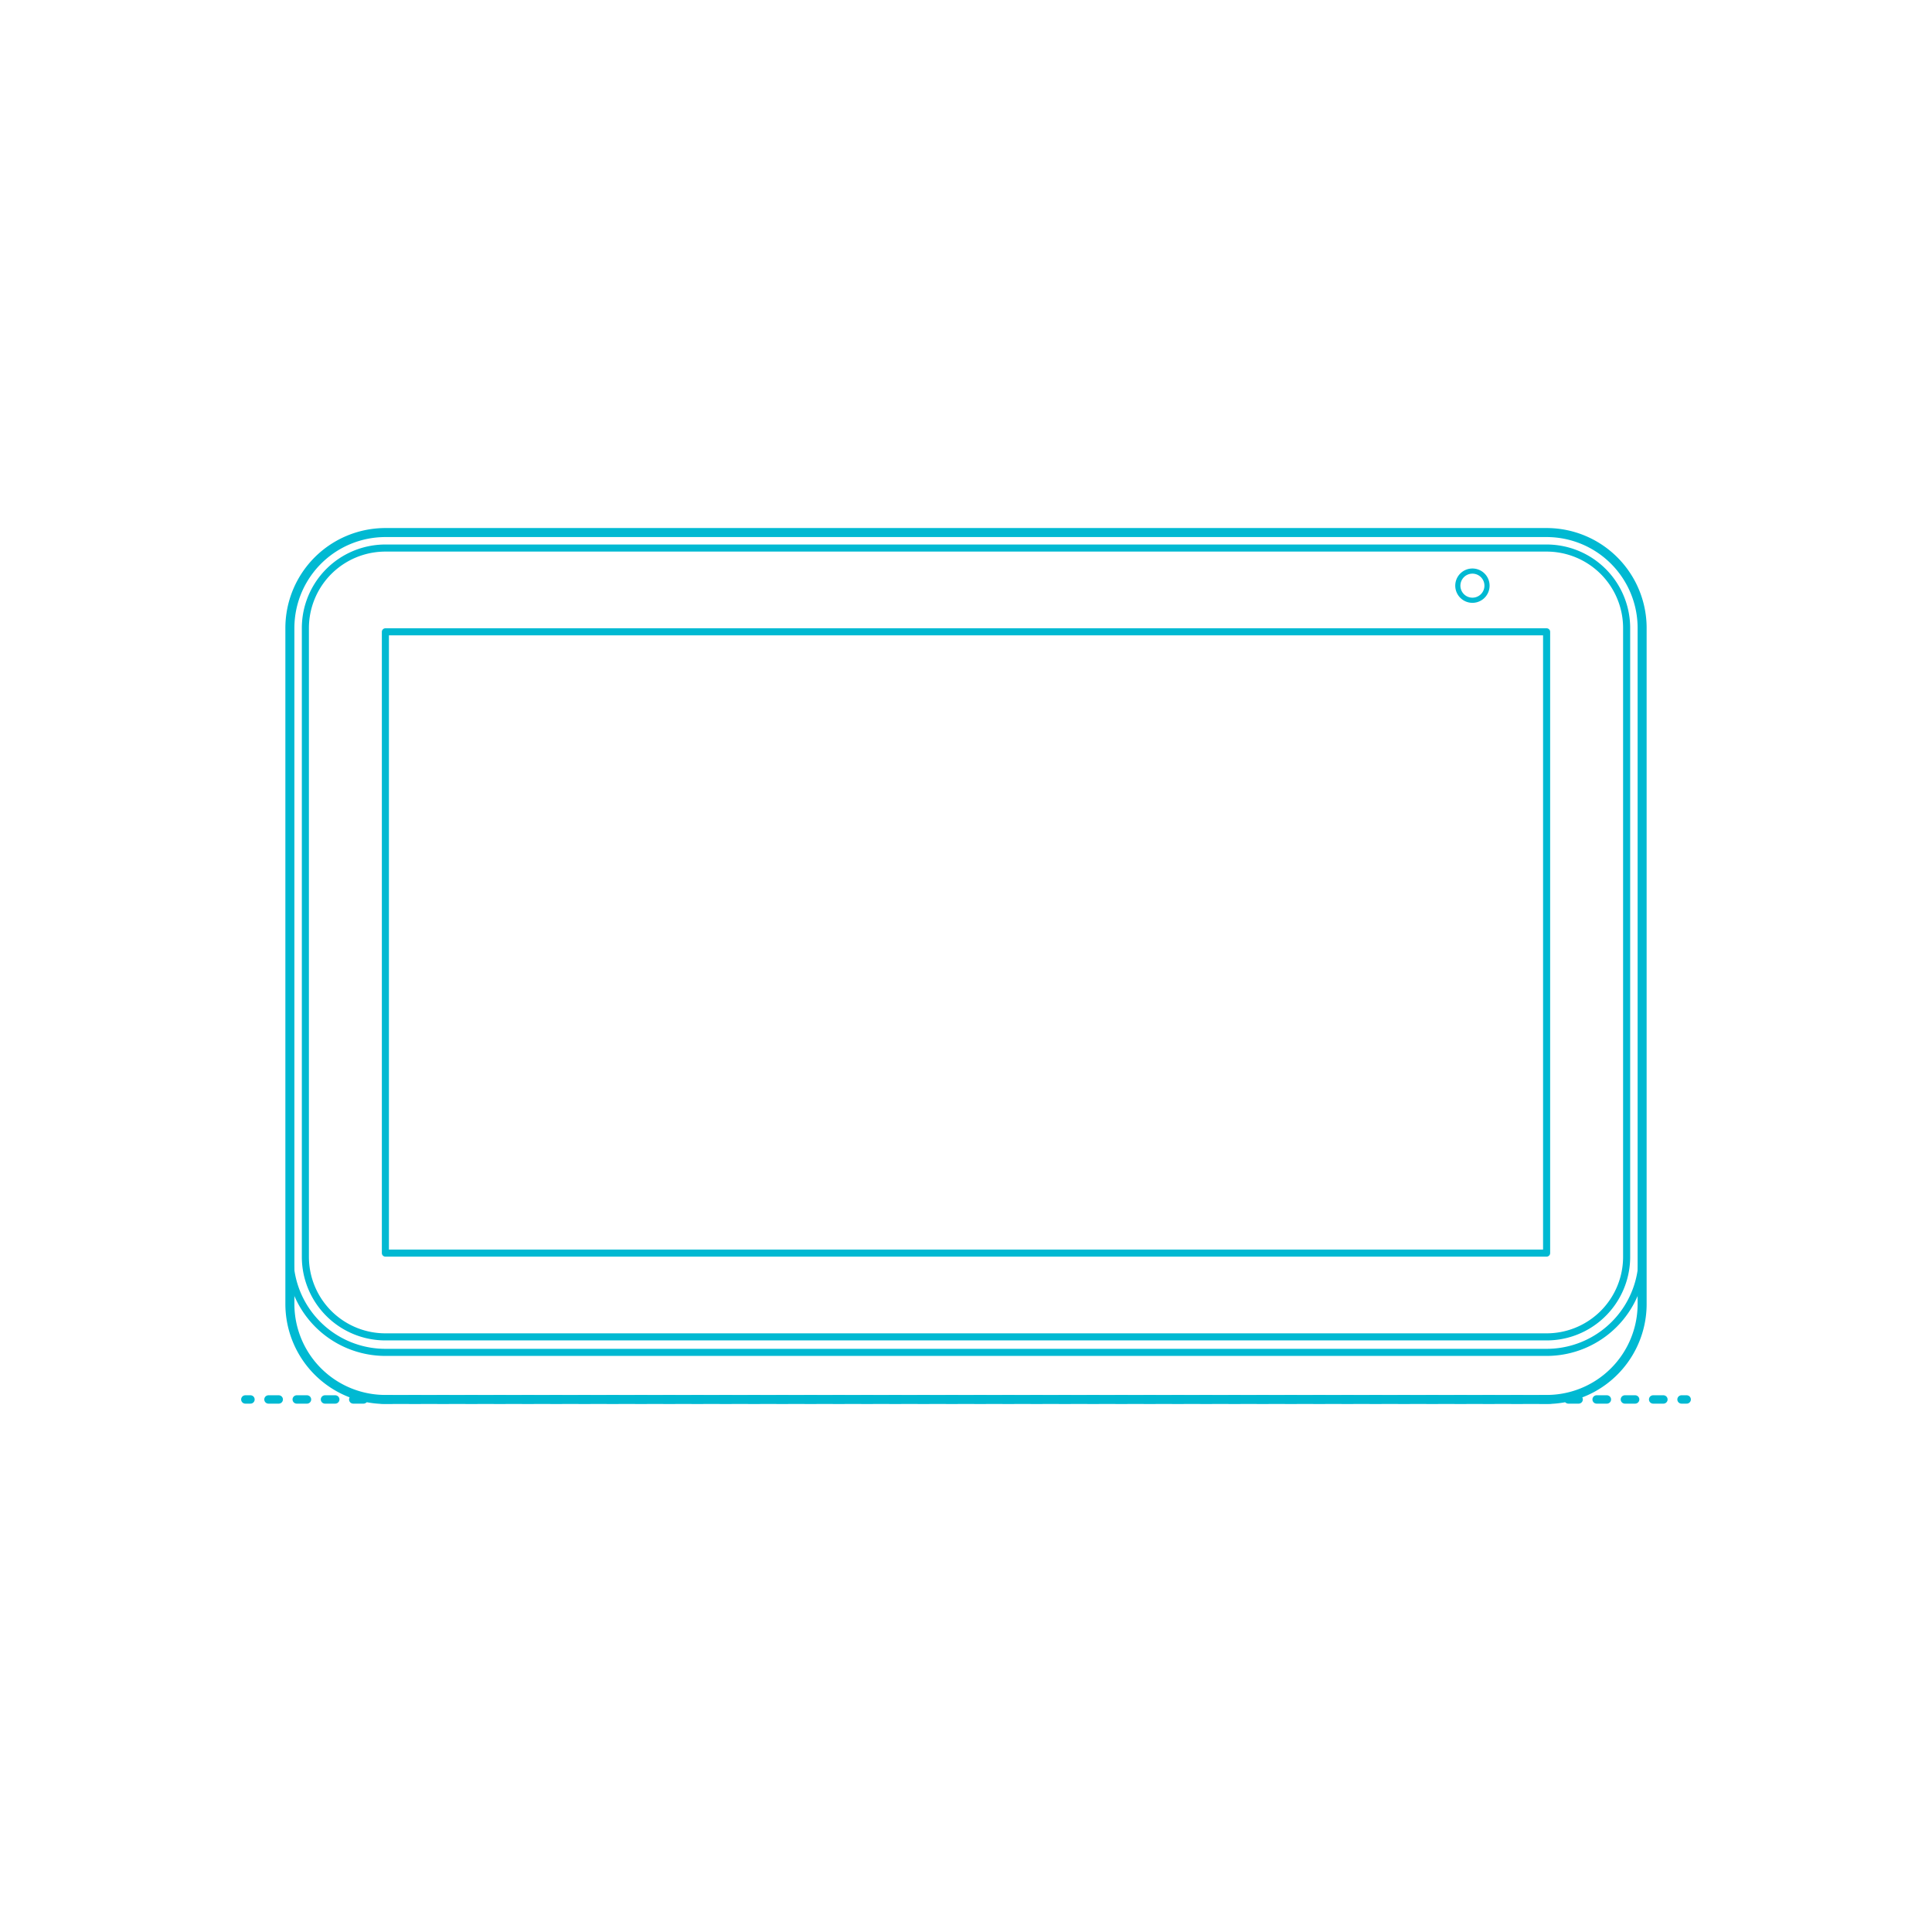 <?xml version="1.0" encoding="utf-8"?>
<!-- Generator: Adobe Illustrator 24.1.0, SVG Export Plug-In . SVG Version: 6.00 Build 0)  -->
<!DOCTYPE svg PUBLIC "-//W3C//DTD SVG 1.1//EN" "http://www.w3.org/Graphics/SVG/1.1/DTD/svg11.dtd">
<svg version="1.1" xmlns:x="http://ns.adobe.com/Extensibility/1.0/" xmlns:i="http://ns.adobe.com/AdobeIllustrator/10.0/" xmlns:graph="http://ns.adobe.com/Graphs/1.0/"
	 xmlns="http://www.w3.org/2000/svg" xmlns:xlink="http://www.w3.org/1999/xlink" x="0px" y="0px" viewBox="0 0 750 750"
	 enable-background="new 0 0 750 750" xml:space="preserve">
<g id="FILL-BACKGROUND">
	<rect y="0" fill="#FFFFFF" width="750" height="750"/>
</g>
<g id="N-DIMENSIONS">
</g>
<g id="N-TEXT">
</g>
<g id="AG-DIAGRAM">
	<g id="POLYLINE_653_">
		<g>
			<g>
				
					<line fill="none" stroke="#00B9D2" stroke-width="3.25" stroke-linecap="round" stroke-linejoin="round" x1="95.235" y1="543.267" x2="97.235" y2="543.267"/>
				
					<line fill="none" stroke="#00B9D2" stroke-width="3.25" stroke-linecap="round" stroke-linejoin="round" stroke-dasharray="3.989,6.981" x1="104.217" y1="543.267" x2="649.274" y2="543.267"/>
				
					<line fill="none" stroke="#00B9D2" stroke-width="3.25" stroke-linecap="round" stroke-linejoin="round" x1="652.765" y1="543.267" x2="654.765" y2="543.267"/>
			</g>
		</g>
	</g>
</g>
<g id="AG-DETAIL-DIAGRAM">
</g>
<g id="AG-DETAILS">
	<g id="POLYLINE_90_">
		
			<polygon fill="none" stroke="#00B9D2" stroke-width="2" stroke-linecap="round" stroke-linejoin="round" stroke-miterlimit="10" points="
			577.254,227.352 577.254,227.29 577.253,227.227 577.251,227.163 577.249,227.1 577.245,227.036 577.241,226.972 577.237,226.908 
			577.231,226.843 577.225,226.779 577.218,226.714 577.21,226.649 577.202,226.584 577.193,226.518 577.182,226.453 
			577.171,226.387 577.16,226.322 577.147,226.256 577.134,226.19 577.119,226.124 577.104,226.058 577.088,225.992 
			577.072,225.926 577.054,225.86 577.036,225.794 577.016,225.728 576.996,225.662 576.975,225.596 576.953,225.53 576.93,225.464 
			576.907,225.398 576.882,225.333 576.857,225.267 576.83,225.202 576.803,225.137 576.775,225.072 576.746,225.007 
			576.716,224.943 576.685,224.879 576.654,224.815 576.621,224.751 576.588,224.687 576.554,224.624 576.519,224.562 
			576.483,224.499 576.446,224.437 576.409,224.375 576.37,224.314 576.331,224.253 576.291,224.192 576.25,224.132 
			576.208,224.073 576.166,224.014 576.122,223.955 576.078,223.897 576.033,223.839 575.988,223.782 575.941,223.726 
			575.894,223.67 575.846,223.615 575.797,223.56 575.748,223.506 575.698,223.452 575.647,223.4 575.595,223.347 575.543,223.296 
			575.49,223.245 575.437,223.195 575.383,223.145 575.328,223.097 575.273,223.049 575.217,223.002 575.16,222.955 
			575.103,222.909 575.046,222.865 574.988,222.82 574.929,222.777 574.87,222.734 574.81,222.693 574.75,222.652 574.69,222.612 
			574.629,222.572 574.567,222.534 574.506,222.496 574.444,222.46 574.381,222.424 574.318,222.389 574.255,222.354 
			574.192,222.321 574.128,222.289 574.064,222.257 574,222.226 573.935,222.197 573.871,222.168 573.806,222.14 573.741,222.112 
			573.675,222.086 573.61,222.061 573.544,222.036 573.479,222.012 573.413,221.99 573.347,221.968 573.281,221.947 
			573.215,221.926 573.149,221.907 573.083,221.889 573.017,221.871 572.951,221.854 572.885,221.838 572.819,221.823 
			572.753,221.809 572.687,221.796 572.621,221.783 572.555,221.771 572.49,221.76 572.424,221.75 572.359,221.741 572.294,221.732 
			572.229,221.725 572.164,221.718 572.099,221.711 572.035,221.706 571.971,221.701 571.907,221.697 571.843,221.694 
			571.779,221.692 571.716,221.69 571.653,221.689 571.59,221.688 571.528,221.689 571.465,221.69 571.401,221.692 571.338,221.694 
			571.274,221.697 571.21,221.701 571.146,221.706 571.081,221.711 571.017,221.718 570.952,221.725 570.887,221.732 
			570.822,221.741 570.757,221.75 570.691,221.76 570.626,221.771 570.56,221.783 570.494,221.796 570.428,221.809 570.362,221.823 
			570.296,221.838 570.23,221.854 570.164,221.871 570.098,221.889 570.032,221.907 569.966,221.926 569.9,221.947 569.834,221.968 
			569.768,221.99 569.702,222.012 569.637,222.036 569.571,222.061 569.506,222.086 569.44,222.112 569.375,222.14 569.31,222.168 
			569.246,222.197 569.181,222.226 569.117,222.257 569.053,222.289 568.989,222.321 568.926,222.354 568.862,222.389 
			568.8,222.424 568.737,222.46 568.675,222.496 568.613,222.534 568.552,222.572 568.491,222.612 568.431,222.652 568.371,222.693 
			568.311,222.734 568.252,222.777 568.193,222.82 568.135,222.865 568.078,222.909 568.021,222.955 567.964,223.002 
			567.908,223.049 567.853,223.097 567.798,223.145 567.744,223.195 567.691,223.245 567.638,223.296 567.586,223.347 
			567.534,223.4 567.483,223.452 567.433,223.506 567.384,223.56 567.335,223.615 567.287,223.67 567.24,223.726 567.193,223.782 
			567.148,223.839 567.103,223.897 567.059,223.955 567.015,224.014 566.973,224.073 566.931,224.132 566.89,224.192 
			566.85,224.253 566.811,224.314 566.772,224.375 566.735,224.437 566.698,224.499 566.662,224.562 566.627,224.624 
			566.593,224.687 566.559,224.751 566.527,224.815 566.495,224.879 566.465,224.943 566.435,225.007 566.406,225.072 
			566.378,225.137 566.351,225.202 566.324,225.267 566.299,225.333 566.274,225.398 566.251,225.464 566.228,225.53 
			566.206,225.596 566.185,225.662 566.165,225.728 566.145,225.794 566.127,225.86 566.109,225.926 566.092,225.992 
			566.076,226.058 566.061,226.124 566.047,226.19 566.034,226.256 566.021,226.322 566.009,226.387 565.998,226.453 
			565.988,226.518 565.979,226.584 565.971,226.649 565.963,226.714 565.956,226.779 565.95,226.843 565.944,226.908 
			565.939,226.972 565.935,227.036 565.932,227.1 565.93,227.163 565.928,227.227 565.927,227.29 565.927,227.352 565.927,227.415 
			565.928,227.478 565.93,227.541 565.932,227.605 565.935,227.668 565.939,227.732 565.944,227.797 565.95,227.861 
			565.956,227.926 565.963,227.991 565.971,228.056 565.979,228.121 565.988,228.186 565.998,228.252 566.009,228.317 
			566.021,228.383 566.034,228.449 566.047,228.514 566.061,228.58 566.076,228.646 566.092,228.712 566.109,228.779 
			566.127,228.845 566.145,228.911 566.165,228.977 566.185,229.043 566.206,229.109 566.228,229.175 566.251,229.24 
			566.274,229.306 566.299,229.372 566.324,229.437 566.351,229.502 566.378,229.567 566.406,229.632 566.435,229.697 
			566.465,229.762 566.495,229.826 566.527,229.89 566.559,229.954 566.593,230.017 566.627,230.08 566.662,230.143 
			566.698,230.205 566.735,230.268 566.772,230.329 566.811,230.391 566.85,230.452 566.89,230.512 566.931,230.572 
			566.973,230.632 567.015,230.691 567.059,230.749 567.103,230.807 567.148,230.865 567.193,230.922 567.24,230.979 
			567.287,231.035 567.335,231.09 567.384,231.145 567.433,231.199 567.483,231.252 567.534,231.305 567.586,231.357 
			567.638,231.409 567.691,231.459 567.744,231.51 567.798,231.559 567.853,231.608 567.908,231.656 567.964,231.703 
			568.021,231.749 568.078,231.795 568.135,231.84 568.193,231.884 568.252,231.927 568.311,231.97 568.371,232.012 
			568.431,232.053 568.491,232.093 568.552,232.132 568.613,232.171 568.675,232.208 568.737,232.245 568.8,232.281 
			568.862,232.316 568.926,232.35 568.989,232.383 569.053,232.416 569.117,232.447 569.181,232.478 569.246,232.508 
			569.31,232.537 569.375,232.565 569.44,232.592 569.506,232.618 569.571,232.644 569.637,232.668 569.702,232.692 
			569.768,232.715 569.834,232.737 569.9,232.758 569.966,232.778 570.032,232.797 570.098,232.816 570.164,232.833 570.23,232.85 
			570.296,232.866 570.362,232.881 570.428,232.895 570.494,232.909 570.56,232.921 570.626,232.933 570.691,232.944 
			570.757,232.954 570.822,232.964 570.887,232.972 570.952,232.98 571.017,232.987 571.081,232.993 571.146,232.999 
			571.21,233.003 571.274,233.007 571.338,233.01 571.401,233.013 571.465,233.015 571.528,233.016 571.59,233.016 571.653,233.016 
			571.716,233.015 571.779,233.013 571.843,233.01 571.907,233.007 571.971,233.003 572.035,232.999 572.099,232.993 
			572.164,232.987 572.229,232.98 572.294,232.972 572.359,232.964 572.424,232.954 572.49,232.944 572.555,232.933 
			572.621,232.921 572.687,232.909 572.753,232.895 572.819,232.881 572.885,232.866 572.951,232.85 573.017,232.833 
			573.083,232.816 573.149,232.797 573.215,232.778 573.281,232.758 573.347,232.737 573.413,232.715 573.479,232.692 
			573.544,232.668 573.61,232.644 573.675,232.618 573.741,232.592 573.806,232.565 573.871,232.537 573.935,232.508 574,232.478 
			574.064,232.447 574.128,232.416 574.192,232.383 574.255,232.35 574.318,232.316 574.381,232.281 574.444,232.245 
			574.506,232.208 574.567,232.171 574.629,232.132 574.69,232.093 574.75,232.053 574.81,232.012 574.87,231.97 574.929,231.927 
			574.988,231.884 575.046,231.84 575.103,231.795 575.16,231.749 575.217,231.703 575.273,231.656 575.328,231.608 
			575.383,231.559 575.437,231.51 575.49,231.459 575.543,231.409 575.595,231.357 575.647,231.305 575.698,231.252 
			575.748,231.199 575.797,231.145 575.846,231.09 575.894,231.035 575.941,230.979 575.988,230.922 576.033,230.865 
			576.078,230.807 576.122,230.749 576.166,230.691 576.208,230.632 576.25,230.572 576.291,230.512 576.331,230.452 
			576.37,230.391 576.409,230.329 576.446,230.268 576.483,230.205 576.519,230.143 576.554,230.08 576.588,230.017 
			576.621,229.954 576.654,229.89 576.685,229.826 576.716,229.762 576.746,229.697 576.775,229.632 576.803,229.567 
			576.83,229.502 576.857,229.437 576.882,229.372 576.907,229.306 576.93,229.24 576.953,229.175 576.975,229.109 576.996,229.043 
			577.016,228.977 577.036,228.911 577.054,228.845 577.072,228.779 577.088,228.712 577.104,228.646 577.119,228.58 
			577.134,228.514 577.147,228.449 577.16,228.383 577.171,228.317 577.182,228.252 577.193,228.186 577.202,228.121 
			577.21,228.056 577.218,227.991 577.225,227.926 577.231,227.861 577.237,227.797 577.241,227.732 577.245,227.668 
			577.249,227.605 577.251,227.541 577.253,227.478 577.254,227.415 		"/>
	</g>
</g>
<g id="AG-DIGITAL">
	<g id="POLYLINE_53_">
		
			<polygon fill="none" stroke="#00B9D2" stroke-width="2.75" stroke-linecap="round" stroke-linejoin="round" stroke-miterlimit="10" points="
			149.608,518.972 149.264,518.97 148.918,518.965 148.572,518.955 148.223,518.941 147.873,518.924 147.522,518.902 
			147.17,518.877 146.817,518.847 146.462,518.813 146.107,518.774 145.75,518.732 145.393,518.685 145.035,518.634 
			144.676,518.578 144.316,518.518 143.956,518.454 143.595,518.385 143.234,518.311 142.872,518.233 142.51,518.151 
			142.148,518.063 141.786,517.971 141.423,517.875 141.061,517.773 140.699,517.667 140.337,517.557 139.975,517.441 
			139.614,517.321 139.253,517.196 138.893,517.066 138.533,516.931 138.174,516.791 137.816,516.647 137.459,516.498 
			137.103,516.344 136.748,516.185 136.394,516.022 136.042,515.853 135.691,515.68 135.341,515.502 134.993,515.32 
			134.647,515.132 134.303,514.94 133.96,514.743 133.619,514.542 133.281,514.335 132.944,514.125 132.61,513.909 132.279,513.689 
			131.949,513.465 131.622,513.236 131.298,513.002 130.977,512.765 130.658,512.522 130.342,512.276 130.029,512.025 
			129.72,511.771 129.413,511.512 129.11,511.249 128.81,510.982 128.513,510.711 128.219,510.436 127.93,510.157 127.644,509.874 
			127.361,509.588 127.082,509.299 126.808,509.005 126.537,508.709 126.269,508.408 126.006,508.105 125.747,507.798 
			125.493,507.489 125.242,507.176 124.996,506.86 124.753,506.541 124.516,506.22 124.282,505.896 124.053,505.569 
			123.829,505.239 123.609,504.908 123.394,504.574 123.183,504.237 122.977,503.899 122.775,503.558 122.578,503.215 
			122.386,502.871 122.199,502.525 122.016,502.177 121.838,501.827 121.665,501.476 121.496,501.124 121.333,500.77 
			121.174,500.415 121.02,500.059 120.871,499.702 120.727,499.344 120.587,498.985 120.452,498.625 120.323,498.265 
			120.197,497.904 120.077,497.543 119.962,497.181 119.851,496.819 119.745,496.457 119.643,496.095 119.547,495.733 
			119.455,495.37 119.368,495.008 119.285,494.646 119.207,494.284 119.133,493.923 119.064,493.562 119,493.202 118.94,492.842 
			118.884,492.483 118.833,492.125 118.786,491.768 118.744,491.411 118.705,491.056 118.671,490.701 118.641,490.348 
			118.616,489.996 118.594,489.645 118.577,489.295 118.563,488.947 118.553,488.6 118.548,488.254 118.546,487.91 118.546,243.812 
			118.548,243.468 118.553,243.122 118.563,242.775 118.577,242.427 118.594,242.077 118.616,241.726 118.641,241.374 
			118.671,241.021 118.705,240.666 118.744,240.311 118.786,239.954 118.833,239.597 118.884,239.239 118.94,238.88 119,238.52 
			119.064,238.16 119.133,237.799 119.207,237.437 119.285,237.076 119.368,236.714 119.455,236.352 119.547,235.989 
			119.643,235.627 119.745,235.265 119.851,234.903 119.962,234.541 120.077,234.179 120.197,233.818 120.323,233.457 
			120.452,233.096 120.587,232.737 120.727,232.378 120.871,232.02 121.02,231.663 121.174,231.307 121.333,230.952 
			121.496,230.598 121.665,230.246 121.838,229.895 122.016,229.545 122.199,229.197 122.386,228.851 122.578,228.506 
			122.775,228.164 122.977,227.823 123.183,227.485 123.394,227.148 123.609,226.814 123.829,226.482 124.053,226.153 
			124.282,225.826 124.516,225.502 124.753,225.181 124.996,224.862 125.242,224.546 125.493,224.233 125.747,223.924 
			126.006,223.617 126.269,223.313 126.537,223.013 126.808,222.717 127.082,222.423 127.361,222.134 127.644,221.847 
			127.93,221.565 128.219,221.286 128.513,221.011 128.81,220.74 129.11,220.473 129.413,220.21 129.72,219.951 130.029,219.697 
			130.342,219.446 130.658,219.199 130.977,218.957 131.298,218.72 131.622,218.486 131.949,218.257 132.279,218.033 
			132.61,217.813 132.944,217.597 133.281,217.387 133.619,217.18 133.96,216.979 134.303,216.782 134.647,216.59 134.993,216.402 
			135.341,216.22 135.691,216.042 136.042,215.869 136.394,215.7 136.748,215.537 137.103,215.378 137.459,215.224 137.816,215.075 
			138.174,214.93 138.533,214.791 138.893,214.656 139.253,214.526 139.614,214.401 139.975,214.281 140.337,214.165 
			140.699,214.055 141.061,213.949 141.423,213.847 141.786,213.751 142.148,213.659 142.51,213.571 142.872,213.489 
			143.234,213.411 143.595,213.337 143.956,213.268 144.316,213.204 144.676,213.144 145.035,213.088 145.393,213.037 
			145.75,212.99 146.107,212.947 146.462,212.909 146.817,212.875 147.17,212.845 147.522,212.82 147.873,212.798 148.223,212.78 
			148.572,212.767 148.918,212.757 149.264,212.751 149.608,212.75 600.392,212.75 600.736,212.751 601.082,212.757 
			601.428,212.767 601.777,212.78 602.127,212.798 602.478,212.82 602.83,212.845 603.183,212.875 603.538,212.909 603.893,212.947 
			604.25,212.99 604.607,213.037 604.965,213.088 605.324,213.144 605.684,213.204 606.044,213.268 606.405,213.337 
			606.766,213.411 607.128,213.489 607.49,213.571 607.852,213.659 608.214,213.751 608.577,213.847 608.939,213.949 
			609.301,214.055 609.663,214.165 610.025,214.281 610.386,214.401 610.747,214.526 611.107,214.656 611.467,214.791 
			611.826,214.93 612.184,215.075 612.541,215.224 612.897,215.378 613.252,215.537 613.606,215.7 613.958,215.869 614.309,216.042 
			614.659,216.22 615.007,216.402 615.353,216.59 615.697,216.782 616.04,216.979 616.381,217.18 616.719,217.387 617.056,217.597 
			617.39,217.813 617.721,218.033 618.051,218.257 618.378,218.486 618.702,218.72 619.023,218.957 619.342,219.199 
			619.658,219.446 619.971,219.697 620.28,219.951 620.587,220.21 620.89,220.473 621.19,220.74 621.487,221.011 621.781,221.286 
			622.07,221.565 622.356,221.847 622.639,222.134 622.918,222.423 623.192,222.717 623.463,223.013 623.731,223.313 
			623.994,223.617 624.253,223.924 624.507,224.233 624.758,224.546 625.004,224.862 625.247,225.181 625.484,225.502 
			625.718,225.826 625.947,226.153 626.171,226.482 626.391,226.814 626.606,227.148 626.817,227.485 627.023,227.823 
			627.225,228.164 627.422,228.506 627.614,228.851 627.801,229.197 627.984,229.545 628.162,229.895 628.335,230.246 
			628.504,230.598 628.667,230.952 628.826,231.307 628.98,231.663 629.129,232.02 629.273,232.378 629.413,232.737 
			629.548,233.096 629.677,233.457 629.803,233.818 629.923,234.179 630.038,234.541 630.149,234.903 630.255,235.265 
			630.357,235.627 630.453,235.989 630.545,236.352 630.633,236.714 630.715,237.076 630.793,237.437 630.867,237.799 
			630.936,238.16 631,238.52 631.06,238.88 631.116,239.239 631.167,239.597 631.214,239.954 631.256,240.311 631.295,240.666 
			631.329,241.021 631.359,241.374 631.384,241.726 631.406,242.077 631.423,242.427 631.437,242.775 631.447,243.122 
			631.452,243.468 631.454,243.812 631.454,487.91 631.452,488.254 631.447,488.6 631.437,488.947 631.423,489.295 631.406,489.645 
			631.384,489.996 631.359,490.348 631.329,490.701 631.295,491.056 631.256,491.411 631.214,491.768 631.167,492.125 
			631.116,492.483 631.06,492.842 631,493.202 630.936,493.562 630.867,493.923 630.793,494.284 630.715,494.646 630.633,495.008 
			630.545,495.37 630.453,495.733 630.357,496.095 630.255,496.457 630.149,496.819 630.038,497.181 629.923,497.543 
			629.803,497.904 629.677,498.265 629.548,498.625 629.413,498.985 629.273,499.344 629.129,499.702 628.98,500.059 
			628.826,500.415 628.667,500.77 628.504,501.124 628.335,501.476 628.162,501.827 627.984,502.177 627.801,502.525 
			627.614,502.871 627.422,503.215 627.225,503.558 627.023,503.899 626.817,504.237 626.606,504.574 626.391,504.908 
			626.171,505.239 625.947,505.569 625.718,505.896 625.484,506.22 625.247,506.541 625.004,506.86 624.758,507.176 
			624.507,507.489 624.253,507.798 623.994,508.105 623.731,508.408 623.463,508.709 623.192,509.005 622.918,509.299 
			622.639,509.588 622.356,509.874 622.07,510.157 621.781,510.436 621.487,510.711 621.19,510.982 620.89,511.249 620.587,511.512 
			620.28,511.771 619.971,512.025 619.658,512.276 619.342,512.522 619.023,512.765 618.702,513.002 618.378,513.236 
			618.051,513.465 617.721,513.689 617.39,513.909 617.056,514.125 616.719,514.335 616.381,514.542 616.04,514.743 615.697,514.94 
			615.353,515.132 615.007,515.32 614.659,515.502 614.309,515.68 613.958,515.853 613.606,516.022 613.252,516.185 
			612.897,516.344 612.541,516.498 612.184,516.647 611.826,516.791 611.467,516.931 611.107,517.066 610.747,517.196 
			610.386,517.321 610.025,517.441 609.663,517.557 609.301,517.667 608.939,517.773 608.577,517.875 608.214,517.971 
			607.852,518.063 607.49,518.151 607.128,518.233 606.766,518.311 606.405,518.385 606.044,518.454 605.684,518.518 
			605.324,518.578 604.965,518.634 604.607,518.685 604.25,518.732 603.893,518.774 603.538,518.813 603.183,518.847 
			602.83,518.877 602.478,518.902 602.127,518.924 601.777,518.941 601.428,518.955 601.082,518.965 600.736,518.97 
			600.392,518.972 		"/>
	</g>
	<g id="POLYLINE_54_">
		
			<polygon fill="none" stroke="#00B9D2" stroke-width="2.75" stroke-linecap="round" stroke-linejoin="round" stroke-miterlimit="10" points="
			149.608,524.989 149.197,524.986 148.785,524.98 148.371,524.968 147.955,524.952 147.538,524.931 147.119,524.905 
			146.698,524.874 146.276,524.839 145.853,524.798 145.429,524.752 145.003,524.702 144.577,524.646 144.149,524.585 
			143.72,524.518 143.291,524.447 142.861,524.37 142.43,524.287 141.999,524.2 141.567,524.106 141.135,524.008 140.703,523.904 
			140.27,523.794 139.838,523.678 139.405,523.557 138.973,523.431 138.541,523.299 138.109,523.161 137.678,523.017 
			137.247,522.868 136.817,522.713 136.388,522.552 135.959,522.385 135.532,522.213 135.106,522.035 134.681,521.851 
			134.257,521.662 133.835,521.467 133.414,521.266 132.995,521.059 132.578,520.846 132.163,520.628 131.749,520.405 
			131.338,520.175 130.929,519.94 130.523,519.7 130.119,519.454 129.717,519.202 129.318,518.945 128.922,518.682 128.529,518.414 
			128.139,518.141 127.752,517.862 127.368,517.579 126.988,517.29 126.611,516.995 126.237,516.696 125.868,516.392 
			125.502,516.083 125.139,515.769 124.781,515.45 124.427,515.127 124.077,514.799 123.731,514.466 123.389,514.129 
			123.052,513.787 122.72,513.441 122.391,513.091 122.068,512.737 121.749,512.379 121.435,512.017 121.126,511.65 
			120.822,511.281 120.523,510.907 120.229,510.53 119.939,510.15 119.656,509.766 119.377,509.379 119.104,508.989 
			118.836,508.596 118.573,508.2 118.316,507.801 118.065,507.4 117.818,506.995 117.578,506.589 117.343,506.18 117.113,505.769 
			116.89,505.355 116.672,504.94 116.459,504.523 116.252,504.104 116.052,503.683 115.856,503.261 115.667,502.837 
			115.483,502.412 115.305,501.986 115.133,501.559 114.966,501.13 114.805,500.701 114.65,500.271 114.501,499.84 114.357,499.409 
			114.219,498.977 114.087,498.545 113.961,498.113 113.84,497.68 113.724,497.248 113.615,496.815 113.51,496.383 113.412,495.951 
			113.318,495.519 113.231,495.088 113.148,494.657 113.071,494.227 113,493.798 112.933,493.369 112.872,492.942 112.816,492.515 
			112.766,492.089 112.72,491.665 112.679,491.242 112.644,490.82 112.613,490.4 112.587,489.981 112.566,489.563 112.55,489.147 
			112.538,488.733 112.532,488.321 112.529,487.91 112.529,243.812 112.532,243.401 112.538,242.989 112.55,242.575 
			112.566,242.159 112.587,241.741 112.613,241.322 112.644,240.902 112.679,240.48 112.72,240.057 112.766,239.633 
			112.816,239.207 112.872,238.78 112.933,238.353 113,237.924 113.071,237.495 113.148,237.065 113.231,236.634 113.318,236.203 
			113.412,235.771 113.51,235.339 113.615,234.907 113.724,234.474 113.84,234.042 113.961,233.609 114.087,233.177 
			114.219,232.745 114.357,232.313 114.501,231.882 114.65,231.451 114.805,231.021 114.966,230.592 115.133,230.163 
			115.305,229.736 115.483,229.31 115.667,228.885 115.856,228.461 116.052,228.039 116.252,227.618 116.459,227.199 
			116.672,226.782 116.89,226.366 117.113,225.953 117.343,225.542 117.578,225.133 117.818,224.726 118.065,224.322 
			118.316,223.921 118.573,223.522 118.836,223.126 119.104,222.733 119.377,222.343 119.656,221.956 119.939,221.572 
			120.229,221.192 120.523,220.815 120.822,220.441 121.126,220.071 121.435,219.705 121.749,219.343 122.068,218.985 
			122.391,218.631 122.72,218.281 123.052,217.935 123.389,217.593 123.731,217.256 124.077,216.923 124.427,216.595 
			124.781,216.272 125.139,215.953 125.502,215.639 125.868,215.33 126.237,215.026 126.611,214.726 126.988,214.432 
			127.368,214.143 127.752,213.86 128.139,213.581 128.529,213.308 128.922,213.04 129.318,212.777 129.717,212.52 130.119,212.268 
			130.523,212.022 130.929,211.782 131.338,211.547 131.749,211.317 132.163,211.094 132.578,210.875 132.995,210.663 
			133.414,210.456 133.835,210.255 134.257,210.06 134.681,209.871 135.106,209.687 135.532,209.509 135.959,209.337 
			136.388,209.17 136.817,209.009 137.247,208.854 137.678,208.705 138.109,208.561 138.541,208.423 138.973,208.291 
			139.405,208.164 139.838,208.043 140.27,207.928 140.703,207.818 141.135,207.714 141.567,207.615 141.999,207.522 
			142.43,207.435 142.861,207.352 143.291,207.275 143.72,207.204 144.149,207.137 144.577,207.076 145.003,207.02 145.429,206.969 
			145.853,206.924 146.276,206.883 146.698,206.848 147.119,206.817 147.538,206.791 147.955,206.77 148.371,206.754 
			148.785,206.742 149.197,206.735 149.608,206.733 600.392,206.733 600.803,206.735 601.215,206.742 601.629,206.754 
			602.045,206.77 602.463,206.791 602.881,206.817 603.302,206.848 603.724,206.883 604.147,206.924 604.571,206.969 
			604.997,207.02 605.423,207.076 605.851,207.137 606.28,207.204 606.709,207.275 607.139,207.352 607.57,207.435 608.001,207.522 
			608.433,207.615 608.865,207.714 609.297,207.818 609.73,207.928 610.162,208.043 610.595,208.164 611.027,208.291 
			611.459,208.423 611.891,208.561 612.322,208.705 612.753,208.854 613.183,209.009 613.612,209.17 614.041,209.337 
			614.468,209.509 614.894,209.687 615.319,209.871 615.743,210.06 616.165,210.255 616.586,210.456 617.005,210.663 
			617.422,210.875 617.837,211.094 618.251,211.317 618.662,211.547 619.071,211.782 619.477,212.022 619.881,212.268 
			620.283,212.52 620.682,212.777 621.078,213.04 621.471,213.308 621.861,213.581 622.248,213.86 622.632,214.143 623.012,214.432 
			623.389,214.726 623.763,215.026 624.132,215.33 624.498,215.639 624.861,215.953 625.219,216.272 625.573,216.595 
			625.923,216.923 626.269,217.256 626.611,217.593 626.948,217.935 627.28,218.281 627.609,218.631 627.932,218.985 
			628.251,219.343 628.565,219.705 628.874,220.071 629.178,220.441 629.477,220.815 629.771,221.192 630.06,221.572 
			630.344,221.956 630.623,222.343 630.896,222.733 631.164,223.126 631.427,223.522 631.684,223.921 631.935,224.322 
			632.182,224.726 632.422,225.133 632.657,225.542 632.887,225.953 633.11,226.366 633.328,226.782 633.541,227.199 
			633.747,227.618 633.948,228.039 634.144,228.461 634.333,228.885 634.517,229.31 634.695,229.736 634.867,230.163 
			635.034,230.592 635.195,231.021 635.35,231.451 635.499,231.882 635.643,232.313 635.781,232.745 635.913,233.177 
			636.039,233.609 636.16,234.042 636.276,234.474 636.385,234.907 636.49,235.339 636.588,235.771 636.682,236.203 
			636.769,236.634 636.852,237.065 636.929,237.495 637,237.924 637.067,238.353 637.128,238.78 637.184,239.207 637.234,239.633 
			637.28,240.057 637.321,240.48 637.356,240.902 637.387,241.322 637.413,241.741 637.434,242.159 637.45,242.575 637.462,242.989 
			637.468,243.401 637.471,243.812 637.471,487.91 637.468,488.321 637.462,488.733 637.45,489.147 637.434,489.563 
			637.413,489.981 637.387,490.4 637.356,490.82 637.321,491.242 637.28,491.665 637.234,492.089 637.184,492.515 637.128,492.942 
			637.067,493.369 637,493.798 636.929,494.227 636.852,494.657 636.769,495.088 636.682,495.519 636.588,495.951 636.49,496.383 
			636.385,496.815 636.276,497.248 636.16,497.68 636.039,498.113 635.913,498.545 635.781,498.977 635.643,499.409 635.499,499.84 
			635.35,500.271 635.195,500.701 635.034,501.13 634.867,501.559 634.695,501.986 634.517,502.412 634.333,502.837 
			634.144,503.261 633.948,503.683 633.747,504.104 633.541,504.523 633.328,504.94 633.11,505.355 632.887,505.769 632.657,506.18 
			632.422,506.589 632.182,506.995 631.935,507.4 631.684,507.801 631.427,508.2 631.164,508.596 630.896,508.989 630.623,509.379 
			630.344,509.766 630.06,510.15 629.771,510.53 629.477,510.907 629.178,511.281 628.874,511.65 628.565,512.017 628.251,512.379 
			627.932,512.737 627.609,513.091 627.28,513.441 626.948,513.787 626.611,514.129 626.269,514.466 625.923,514.799 
			625.573,515.127 625.219,515.45 624.861,515.769 624.498,516.083 624.132,516.392 623.763,516.696 623.389,516.995 
			623.012,517.29 622.632,517.579 622.248,517.862 621.861,518.141 621.471,518.414 621.078,518.682 620.682,518.945 
			620.283,519.202 619.881,519.454 619.477,519.7 619.071,519.94 618.662,520.175 618.251,520.405 617.837,520.628 617.422,520.846 
			617.005,521.059 616.586,521.266 616.165,521.467 615.743,521.662 615.319,521.851 614.894,522.035 614.468,522.213 
			614.041,522.385 613.612,522.552 613.183,522.713 612.753,522.868 612.322,523.017 611.891,523.161 611.459,523.299 
			611.027,523.431 610.595,523.557 610.162,523.678 609.73,523.794 609.297,523.904 608.865,524.008 608.433,524.106 608.001,524.2 
			607.57,524.287 607.139,524.37 606.709,524.447 606.28,524.518 605.851,524.585 605.423,524.646 604.997,524.702 604.571,524.752 
			604.147,524.798 603.724,524.839 603.302,524.874 602.881,524.905 602.463,524.931 602.045,524.952 601.629,524.968 
			601.215,524.98 600.803,524.986 600.392,524.989 		"/>
	</g>
	<g id="POLYLINE_55_">
		
			<rect x="149.608" y="245.273" fill="none" stroke="#00B9D2" stroke-width="2.75" stroke-linecap="round" stroke-linejoin="round" stroke-miterlimit="10" width="450.784" height="241.175"/>
	</g>
	<g id="POLYLINE_57_">
		
			<polyline fill="none" stroke="#00B9D2" stroke-width="2.75" stroke-linecap="round" stroke-linejoin="round" stroke-miterlimit="10" points="
			637.471,487.91 637.471,506.188 637.468,506.599 637.462,507.011 637.45,507.425 637.434,507.841 637.413,508.259 
			637.387,508.678 637.356,509.098 637.321,509.52 637.28,509.943 637.234,510.367 637.184,510.793 637.128,511.22 637.067,511.647 
			637,512.076 636.929,512.505 636.852,512.935 636.769,513.366 636.682,513.797 636.588,514.229 636.49,514.661 636.385,515.093 
			636.276,515.526 636.16,515.958 636.039,516.391 635.913,516.823 635.781,517.255 635.643,517.687 635.499,518.118 
			635.35,518.549 635.195,518.979 635.034,519.408 634.867,519.837 634.695,520.264 634.517,520.69 634.333,521.115 
			634.144,521.539 633.948,521.961 633.747,522.382 633.541,522.801 633.328,523.218 633.11,523.634 632.887,524.047 
			632.657,524.458 632.422,524.867 632.182,525.274 631.935,525.678 631.684,526.079 631.427,526.478 631.164,526.874 
			630.896,527.267 630.623,527.657 630.344,528.044 630.06,528.428 629.771,528.808 629.477,529.185 629.178,529.559 
			628.874,529.929 628.565,530.295 628.251,530.657 627.932,531.015 627.609,531.369 627.28,531.719 626.948,532.065 
			626.611,532.407 626.269,532.744 625.923,533.077 625.573,533.405 625.219,533.728 624.861,534.047 624.498,534.361 
			624.132,534.67 623.763,534.974 623.389,535.273 623.012,535.568 622.632,535.857 622.248,536.141 621.861,536.419 
			621.471,536.692 621.078,536.96 620.682,537.223 620.283,537.48 619.881,537.732 619.477,537.978 619.071,538.218 
			618.662,538.453 618.251,538.683 617.837,538.906 617.422,539.125 617.005,539.337 616.586,539.544 616.165,539.745 
			615.743,539.94 615.319,540.129 614.894,540.313 614.468,540.491 614.041,540.664 613.612,540.83 613.183,540.991 
			612.753,541.146 612.322,541.295 611.891,541.439 611.459,541.577 611.027,541.709 610.595,541.836 610.162,541.957 
			609.73,542.072 609.297,542.182 608.865,542.286 608.433,542.385 608.001,542.478 607.57,542.565 607.139,542.648 
			606.709,542.725 606.28,542.796 605.851,542.863 605.423,542.924 604.997,542.98 604.571,543.031 604.147,543.076 
			603.724,543.117 603.302,543.152 602.881,543.183 602.463,543.209 602.045,543.23 601.629,543.246 601.215,543.258 
			600.803,543.265 600.392,543.267 149.608,543.267 149.197,543.265 148.785,543.258 148.371,543.246 147.955,543.23 
			147.538,543.209 147.119,543.183 146.698,543.152 146.276,543.117 145.853,543.076 145.429,543.031 145.003,542.98 
			144.577,542.924 144.149,542.863 143.72,542.796 143.291,542.725 142.861,542.648 142.43,542.565 141.999,542.478 
			141.567,542.385 141.135,542.286 140.703,542.182 140.27,542.072 139.838,541.957 139.405,541.836 138.973,541.709 
			138.541,541.577 138.109,541.439 137.678,541.295 137.247,541.146 136.817,540.991 136.388,540.83 135.959,540.664 
			135.532,540.491 135.106,540.313 134.681,540.129 134.257,539.94 133.835,539.745 133.414,539.544 132.995,539.337 
			132.578,539.125 132.163,538.906 131.749,538.683 131.338,538.453 130.929,538.218 130.523,537.978 130.119,537.732 
			129.717,537.48 129.318,537.223 128.922,536.96 128.529,536.692 128.139,536.419 127.752,536.141 127.368,535.857 
			126.988,535.568 126.611,535.273 126.237,534.974 125.868,534.67 125.502,534.361 125.139,534.047 124.781,533.728 
			124.427,533.405 124.077,533.077 123.731,532.744 123.389,532.407 123.052,532.065 122.72,531.719 122.391,531.369 
			122.068,531.015 121.749,530.657 121.435,530.295 121.126,529.929 120.822,529.559 120.523,529.185 120.229,528.808 
			119.939,528.428 119.656,528.044 119.377,527.657 119.104,527.267 118.836,526.874 118.573,526.478 118.316,526.079 
			118.065,525.678 117.818,525.274 117.578,524.867 117.343,524.458 117.113,524.047 116.89,523.634 116.672,523.218 
			116.459,522.801 116.252,522.382 116.052,521.961 115.856,521.539 115.667,521.115 115.483,520.69 115.305,520.264 
			115.133,519.837 114.966,519.408 114.805,518.979 114.65,518.549 114.501,518.118 114.357,517.687 114.219,517.255 
			114.087,516.823 113.961,516.391 113.84,515.958 113.724,515.526 113.615,515.093 113.51,514.661 113.412,514.229 
			113.318,513.797 113.231,513.366 113.148,512.935 113.071,512.505 113,512.076 112.933,511.647 112.872,511.22 112.816,510.793 
			112.766,510.367 112.72,509.943 112.679,509.52 112.644,509.098 112.613,508.678 112.587,508.259 112.566,507.841 112.55,507.425 
			112.538,507.011 112.532,506.599 112.529,506.188 112.529,487.91 		"/>
	</g>
</g>
<g id="AG-OUTLINE">
	<g id="POLYLINE_25_">
		
			<polygon fill="none" stroke="#00B9D2" stroke-width="3.5" stroke-linecap="round" stroke-linejoin="round" stroke-miterlimit="10" points="
			112.529,487.91 112.529,243.812 112.532,243.401 112.538,242.989 112.55,242.575 112.566,242.159 112.587,241.741 
			112.613,241.322 112.644,240.902 112.679,240.48 112.72,240.057 112.766,239.633 112.816,239.207 112.872,238.78 112.933,238.353 
			113,237.924 113.071,237.495 113.148,237.065 113.231,236.634 113.318,236.203 113.412,235.771 113.51,235.339 113.615,234.907 
			113.724,234.474 113.84,234.042 113.961,233.609 114.087,233.177 114.219,232.745 114.357,232.313 114.501,231.882 
			114.65,231.451 114.805,231.021 114.966,230.592 115.133,230.163 115.305,229.736 115.483,229.31 115.667,228.885 
			115.856,228.461 116.052,228.039 116.252,227.618 116.459,227.199 116.672,226.782 116.89,226.366 117.113,225.953 
			117.343,225.542 117.578,225.133 117.818,224.726 118.065,224.322 118.316,223.921 118.573,223.522 118.836,223.126 
			119.104,222.733 119.377,222.343 119.656,221.956 119.939,221.572 120.229,221.192 120.523,220.815 120.822,220.441 
			121.126,220.071 121.435,219.705 121.749,219.343 122.068,218.985 122.391,218.631 122.72,218.281 123.052,217.935 
			123.389,217.593 123.731,217.256 124.077,216.923 124.427,216.595 124.781,216.272 125.139,215.953 125.502,215.639 
			125.868,215.33 126.237,215.026 126.611,214.726 126.988,214.432 127.368,214.143 127.752,213.86 128.139,213.581 
			128.529,213.308 128.922,213.04 129.318,212.777 129.717,212.52 130.119,212.268 130.523,212.022 130.929,211.782 
			131.338,211.547 131.749,211.317 132.163,211.094 132.578,210.875 132.995,210.663 133.414,210.456 133.835,210.255 
			134.257,210.06 134.681,209.871 135.106,209.687 135.532,209.509 135.959,209.337 136.388,209.17 136.817,209.009 
			137.247,208.854 137.678,208.705 138.109,208.561 138.541,208.423 138.973,208.291 139.405,208.164 139.838,208.043 
			140.27,207.928 140.703,207.818 141.135,207.714 141.567,207.615 141.999,207.522 142.43,207.435 142.861,207.352 
			143.291,207.275 143.72,207.204 144.149,207.137 144.577,207.076 145.003,207.02 145.429,206.969 145.853,206.924 
			146.276,206.883 146.698,206.848 147.119,206.817 147.538,206.791 147.955,206.77 148.371,206.754 148.785,206.742 
			149.197,206.735 149.608,206.733 600.392,206.733 600.803,206.735 601.215,206.742 601.629,206.754 602.045,206.77 
			602.463,206.791 602.881,206.817 603.302,206.848 603.724,206.883 604.147,206.924 604.571,206.969 604.997,207.02 
			605.423,207.076 605.851,207.137 606.28,207.204 606.709,207.275 607.139,207.352 607.57,207.435 608.001,207.522 
			608.433,207.615 608.865,207.714 609.297,207.818 609.73,207.928 610.162,208.043 610.595,208.164 611.027,208.291 
			611.459,208.423 611.891,208.561 612.322,208.705 612.753,208.854 613.183,209.009 613.612,209.17 614.041,209.337 
			614.468,209.509 614.894,209.687 615.319,209.871 615.743,210.06 616.165,210.255 616.586,210.456 617.005,210.663 
			617.422,210.875 617.837,211.094 618.251,211.317 618.662,211.547 619.071,211.782 619.477,212.022 619.881,212.268 
			620.283,212.52 620.682,212.777 621.078,213.04 621.471,213.308 621.861,213.581 622.248,213.86 622.632,214.143 623.012,214.432 
			623.389,214.726 623.763,215.026 624.132,215.33 624.498,215.639 624.861,215.953 625.219,216.272 625.573,216.595 
			625.923,216.923 626.269,217.256 626.611,217.593 626.948,217.935 627.28,218.281 627.609,218.631 627.932,218.985 
			628.251,219.343 628.565,219.705 628.874,220.071 629.178,220.441 629.477,220.815 629.771,221.192 630.06,221.572 
			630.344,221.956 630.623,222.343 630.896,222.733 631.164,223.126 631.427,223.522 631.684,223.921 631.935,224.322 
			632.182,224.726 632.422,225.133 632.657,225.542 632.887,225.953 633.11,226.366 633.328,226.782 633.541,227.199 
			633.747,227.618 633.948,228.039 634.144,228.461 634.333,228.885 634.517,229.31 634.695,229.736 634.867,230.163 
			635.034,230.592 635.195,231.021 635.35,231.451 635.499,231.882 635.643,232.313 635.781,232.745 635.913,233.177 
			636.039,233.609 636.16,234.042 636.276,234.474 636.385,234.907 636.49,235.339 636.588,235.771 636.682,236.203 
			636.769,236.634 636.852,237.065 636.929,237.495 637,237.924 637.067,238.353 637.128,238.78 637.184,239.207 637.234,239.633 
			637.28,240.057 637.321,240.48 637.356,240.902 637.387,241.322 637.413,241.741 637.434,242.159 637.45,242.575 637.462,242.989 
			637.468,243.401 637.471,243.812 637.471,262.09 637.471,487.91 637.471,506.188 637.468,506.599 637.462,507.011 637.45,507.425 
			637.434,507.841 637.413,508.259 637.387,508.678 637.356,509.098 637.321,509.52 637.28,509.943 637.234,510.367 
			637.184,510.793 637.128,511.22 637.067,511.647 637,512.076 636.929,512.505 636.852,512.935 636.769,513.366 636.682,513.797 
			636.588,514.229 636.49,514.661 636.385,515.093 636.276,515.526 636.16,515.958 636.039,516.391 635.913,516.823 
			635.781,517.255 635.643,517.687 635.499,518.118 635.35,518.549 635.195,518.979 635.034,519.408 634.867,519.837 
			634.695,520.264 634.517,520.69 634.333,521.115 634.144,521.539 633.948,521.961 633.747,522.382 633.541,522.801 
			633.328,523.218 633.11,523.634 632.887,524.047 632.657,524.458 632.422,524.867 632.182,525.274 631.935,525.678 
			631.684,526.079 631.427,526.478 631.164,526.874 630.896,527.267 630.623,527.657 630.344,528.044 630.06,528.428 
			629.771,528.808 629.477,529.185 629.178,529.559 628.874,529.929 628.565,530.295 628.251,530.657 627.932,531.015 
			627.609,531.369 627.28,531.719 626.948,532.065 626.611,532.407 626.269,532.744 625.923,533.077 625.573,533.405 
			625.219,533.728 624.861,534.047 624.498,534.361 624.132,534.67 623.763,534.974 623.389,535.273 623.012,535.568 
			622.632,535.857 622.248,536.141 621.861,536.419 621.471,536.692 621.078,536.96 620.682,537.223 620.283,537.48 
			619.881,537.732 619.477,537.978 619.071,538.218 618.662,538.453 618.251,538.683 617.837,538.906 617.422,539.125 
			617.005,539.337 616.586,539.544 616.165,539.745 615.743,539.94 615.319,540.129 614.894,540.313 614.468,540.491 
			614.041,540.664 613.612,540.83 613.183,540.991 612.753,541.146 612.322,541.295 611.891,541.439 611.459,541.577 
			611.027,541.709 610.595,541.836 610.162,541.957 609.73,542.072 609.297,542.182 608.865,542.286 608.433,542.385 
			608.001,542.478 607.57,542.565 607.139,542.648 606.709,542.725 606.28,542.796 605.851,542.863 605.423,542.924 604.997,542.98 
			604.571,543.031 604.147,543.076 603.724,543.117 603.302,543.152 602.881,543.183 602.463,543.209 602.045,543.23 
			601.629,543.246 601.215,543.258 600.803,543.265 600.392,543.267 149.608,543.267 149.197,543.265 148.785,543.258 
			148.371,543.246 147.955,543.23 147.538,543.209 147.119,543.183 146.698,543.152 146.276,543.117 145.853,543.076 
			145.429,543.031 145.003,542.98 144.577,542.924 144.149,542.863 143.72,542.796 143.291,542.725 142.861,542.648 142.43,542.565 
			141.999,542.478 141.567,542.385 141.135,542.286 140.703,542.182 140.27,542.072 139.838,541.957 139.405,541.836 
			138.973,541.709 138.541,541.577 138.109,541.439 137.678,541.295 137.247,541.146 136.817,540.991 136.388,540.83 
			135.959,540.664 135.532,540.491 135.106,540.313 134.681,540.129 134.257,539.94 133.835,539.745 133.414,539.544 
			132.995,539.337 132.578,539.125 132.163,538.906 131.749,538.683 131.338,538.453 130.929,538.218 130.523,537.978 
			130.119,537.732 129.717,537.48 129.318,537.223 128.922,536.96 128.529,536.692 128.139,536.419 127.752,536.141 
			127.368,535.857 126.988,535.568 126.611,535.273 126.237,534.974 125.868,534.67 125.502,534.361 125.139,534.047 
			124.781,533.728 124.427,533.405 124.077,533.077 123.731,532.744 123.389,532.407 123.052,532.065 122.72,531.719 
			122.391,531.369 122.068,531.015 121.749,530.657 121.435,530.295 121.126,529.929 120.822,529.559 120.523,529.185 
			120.229,528.808 119.939,528.428 119.656,528.044 119.377,527.657 119.104,527.267 118.836,526.874 118.573,526.478 
			118.316,526.079 118.065,525.678 117.818,525.274 117.578,524.867 117.343,524.458 117.113,524.047 116.89,523.634 
			116.672,523.218 116.459,522.801 116.252,522.382 116.052,521.961 115.856,521.539 115.667,521.115 115.483,520.69 
			115.305,520.264 115.133,519.837 114.966,519.408 114.805,518.979 114.65,518.549 114.501,518.118 114.357,517.687 
			114.219,517.255 114.087,516.823 113.961,516.391 113.84,515.958 113.724,515.526 113.615,515.093 113.51,514.661 
			113.412,514.229 113.318,513.797 113.231,513.366 113.148,512.935 113.071,512.505 113,512.076 112.933,511.647 112.872,511.22 
			112.816,510.793 112.766,510.367 112.72,509.943 112.679,509.52 112.644,509.098 112.613,508.678 112.587,508.259 
			112.566,507.841 112.55,507.425 112.538,507.011 112.532,506.599 112.529,506.188 		"/>
	</g>
</g>
</svg>
